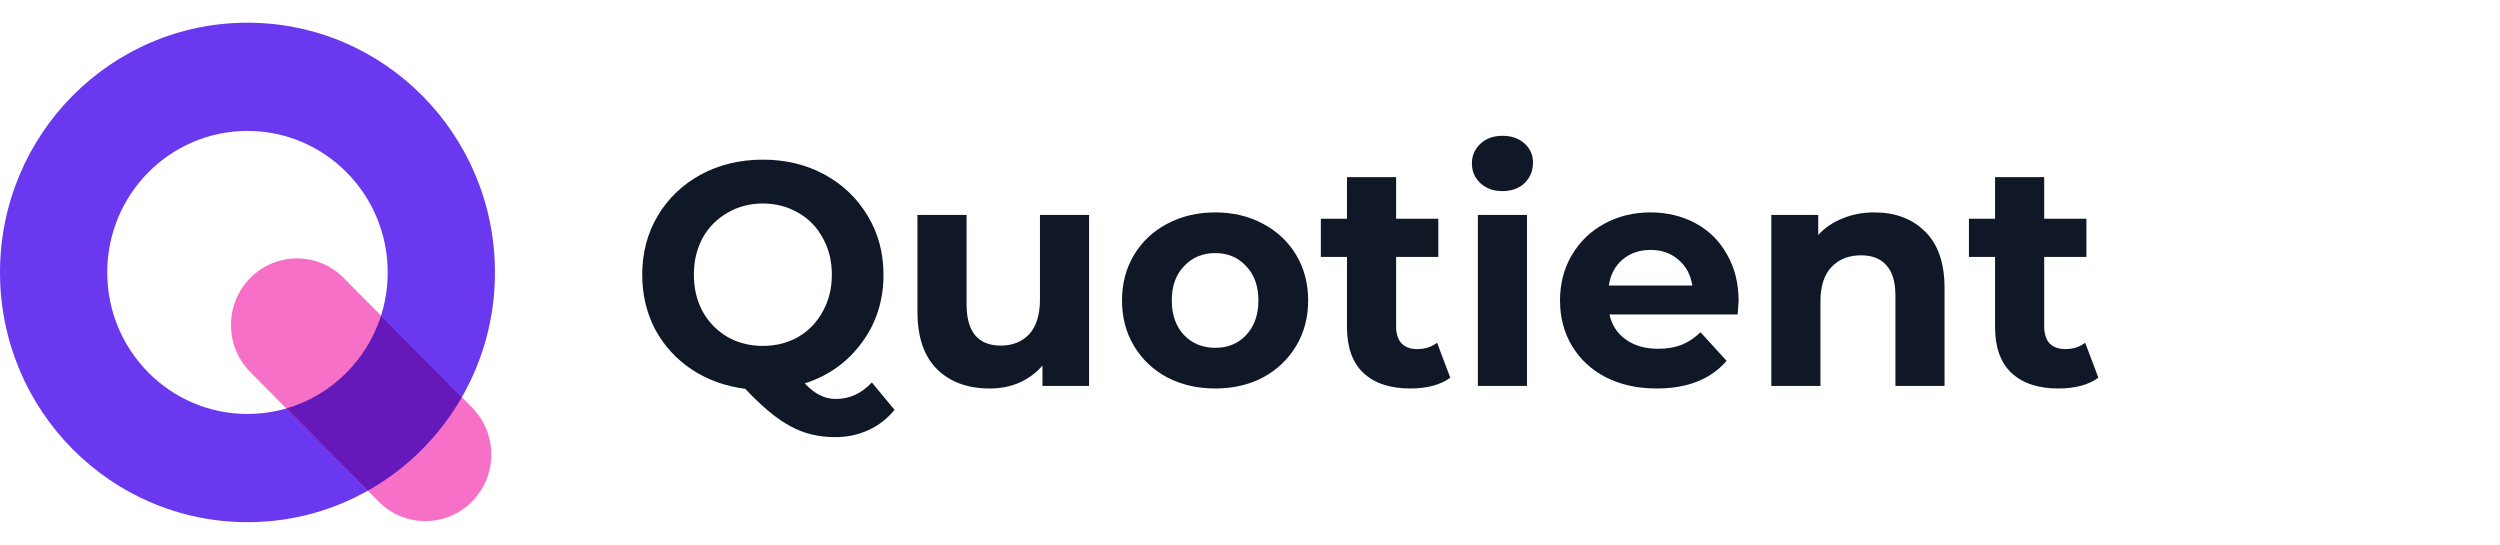 <svg width="156" height="34" viewBox="0 0 156 34" fill="none" xmlns="http://www.w3.org/2000/svg">
<path fill-rule="evenodd" clip-rule="evenodd" d="M15.443 25.831C20.275 25.831 24.193 21.877 24.193 17C24.193 12.123 20.275 8.169 15.443 8.169C10.61 8.169 6.692 12.123 6.692 17C6.692 21.877 10.61 25.831 15.443 25.831ZM15.443 32.583C23.971 32.583 30.885 25.606 30.885 17C30.885 8.394 23.971 1.417 15.443 1.417C6.914 1.417 0 8.394 0 17C0 25.606 6.914 32.583 15.443 32.583Z" fill="#6938EF"/>
<path d="M15.619 17.341C17.227 15.718 19.835 15.718 21.443 17.341L29.451 25.422C31.059 27.045 31.059 29.676 29.451 31.299C27.842 32.922 25.235 32.922 23.627 31.299L15.619 23.218C14.011 21.595 14.011 18.964 15.619 17.341Z" fill="#F670C7"/>
<path d="M17.868 25.487L22.953 30.619C25.393 29.246 27.425 27.225 28.822 24.787L23.778 19.697C22.892 22.488 20.668 24.674 17.868 25.487Z" fill="#6519BA"/>
<path d="M55.818 25.571C55.372 26.126 54.828 26.549 54.186 26.84C53.557 27.131 52.863 27.276 52.103 27.276C51.081 27.276 50.157 27.052 49.332 26.602C48.506 26.166 47.563 25.386 46.502 24.262C45.257 24.103 44.143 23.7 43.16 23.052C42.191 22.404 41.431 21.571 40.881 20.553C40.343 19.522 40.075 18.384 40.075 17.142C40.075 15.78 40.396 14.557 41.038 13.473C41.693 12.375 42.59 11.516 43.73 10.894C44.883 10.273 46.174 9.962 47.602 9.962C49.031 9.962 50.315 10.273 51.455 10.894C52.594 11.516 53.492 12.375 54.147 13.473C54.802 14.557 55.13 15.78 55.13 17.142C55.13 18.755 54.678 20.169 53.774 21.386C52.883 22.602 51.697 23.449 50.216 23.925C50.544 24.268 50.858 24.513 51.16 24.659C51.474 24.817 51.808 24.896 52.162 24.896C53.014 24.896 53.761 24.553 54.403 23.865L55.818 25.571ZM43.298 17.142C43.298 18.001 43.481 18.768 43.848 19.442C44.228 20.117 44.746 20.645 45.401 21.029C46.056 21.399 46.79 21.584 47.602 21.584C48.415 21.584 49.148 21.399 49.804 21.029C50.459 20.645 50.97 20.117 51.337 19.442C51.717 18.768 51.907 18.001 51.907 17.142C51.907 16.282 51.717 15.515 51.337 14.841C50.97 14.167 50.459 13.644 49.804 13.274C49.148 12.891 48.415 12.699 47.602 12.699C46.79 12.699 46.056 12.891 45.401 13.274C44.746 13.644 44.228 14.167 43.848 14.841C43.481 15.515 43.298 16.282 43.298 17.142Z" fill="#101828"/>
<path d="M67.959 13.413V24.083H65.05V22.814C64.644 23.277 64.159 23.634 63.596 23.885C63.032 24.123 62.423 24.242 61.768 24.242C60.379 24.242 59.279 23.839 58.466 23.032C57.654 22.226 57.248 21.029 57.248 19.442V13.413H60.314V18.986C60.314 20.705 61.028 21.564 62.456 21.564C63.19 21.564 63.779 21.326 64.225 20.851C64.67 20.361 64.893 19.641 64.893 18.689V13.413H67.959Z" fill="#101828"/>
<path d="M75.831 24.242C74.717 24.242 73.715 24.011 72.824 23.548C71.946 23.072 71.258 22.417 70.76 21.584C70.262 20.751 70.013 19.806 70.013 18.748C70.013 17.69 70.262 16.745 70.76 15.912C71.258 15.079 71.946 14.431 72.824 13.968C73.715 13.492 74.717 13.254 75.831 13.254C76.945 13.254 77.941 13.492 78.818 13.968C79.696 14.431 80.384 15.079 80.882 15.912C81.38 16.745 81.629 17.69 81.629 18.748C81.629 19.806 81.38 20.751 80.882 21.584C80.384 22.417 79.696 23.072 78.818 23.548C77.941 24.011 76.945 24.242 75.831 24.242ZM75.831 21.703C76.617 21.703 77.259 21.439 77.757 20.91C78.268 20.368 78.524 19.647 78.524 18.748C78.524 17.849 78.268 17.135 77.757 16.606C77.259 16.064 76.617 15.793 75.831 15.793C75.045 15.793 74.396 16.064 73.885 16.606C73.374 17.135 73.119 17.849 73.119 18.748C73.119 19.647 73.374 20.368 73.885 20.91C74.396 21.439 75.045 21.703 75.831 21.703Z" fill="#101828"/>
<path d="M90.498 23.568C90.197 23.792 89.823 23.964 89.378 24.083C88.946 24.189 88.487 24.242 88.002 24.242C86.744 24.242 85.768 23.918 85.074 23.27C84.392 22.622 84.052 21.67 84.052 20.414V16.031H82.421V13.651H84.052V11.053H87.118V13.651H89.751V16.031H87.118V20.375C87.118 20.824 87.229 21.174 87.452 21.426C87.688 21.664 88.015 21.783 88.435 21.783C88.919 21.783 89.332 21.65 89.673 21.386L90.498 23.568Z" fill="#101828"/>
<path d="M92.219 13.413H95.285V24.083H92.219V13.413ZM93.752 11.925C93.189 11.925 92.731 11.76 92.377 11.43C92.023 11.099 91.846 10.689 91.846 10.2C91.846 9.711 92.023 9.301 92.377 8.97C92.731 8.64 93.189 8.474 93.752 8.474C94.316 8.474 94.775 8.633 95.128 8.95C95.482 9.268 95.659 9.664 95.659 10.14C95.659 10.656 95.482 11.086 95.128 11.43C94.775 11.76 94.316 11.925 93.752 11.925Z" fill="#101828"/>
<path d="M108.489 18.788C108.489 18.828 108.469 19.105 108.43 19.621H100.431C100.575 20.282 100.915 20.804 101.453 21.188C101.99 21.571 102.658 21.763 103.457 21.763C104.008 21.763 104.492 21.683 104.912 21.525C105.344 21.353 105.744 21.088 106.111 20.732L107.742 22.517C106.746 23.667 105.292 24.242 103.379 24.242C102.186 24.242 101.132 24.011 100.214 23.548C99.297 23.072 98.59 22.417 98.092 21.584C97.594 20.751 97.345 19.806 97.345 18.748C97.345 17.704 97.587 16.765 98.072 15.932C98.57 15.086 99.245 14.431 100.096 13.968C100.961 13.492 101.924 13.254 102.986 13.254C104.021 13.254 104.958 13.479 105.796 13.929C106.635 14.378 107.29 15.026 107.762 15.872C108.246 16.705 108.489 17.677 108.489 18.788ZM103.005 15.595C102.311 15.595 101.728 15.793 101.256 16.19C100.784 16.586 100.496 17.128 100.391 17.816H105.6C105.495 17.142 105.207 16.606 104.735 16.209C104.263 15.8 103.687 15.595 103.005 15.595Z" fill="#101828"/>
<path d="M116.957 13.254C118.267 13.254 119.322 13.651 120.121 14.444C120.934 15.238 121.34 16.414 121.34 17.975V24.083H118.274V18.451C118.274 17.604 118.09 16.976 117.723 16.567C117.357 16.143 116.826 15.932 116.131 15.932C115.358 15.932 114.743 16.176 114.284 16.666C113.825 17.142 113.596 17.856 113.596 18.808V24.083H110.53V13.413H113.458V14.662C113.865 14.213 114.369 13.869 114.972 13.631C115.575 13.38 116.236 13.254 116.957 13.254Z" fill="#101828"/>
<path d="M130.939 23.568C130.638 23.792 130.264 23.964 129.819 24.083C129.386 24.189 128.928 24.242 128.443 24.242C127.185 24.242 126.209 23.918 125.514 23.27C124.833 22.622 124.492 21.67 124.492 20.414V16.031H122.861V13.651H124.492V11.053H127.558V13.651H130.192V16.031H127.558V20.375C127.558 20.824 127.67 21.174 127.893 21.426C128.128 21.664 128.456 21.783 128.875 21.783C129.36 21.783 129.773 21.65 130.114 21.386L130.939 23.568Z" fill="#101828"/>
</svg>
